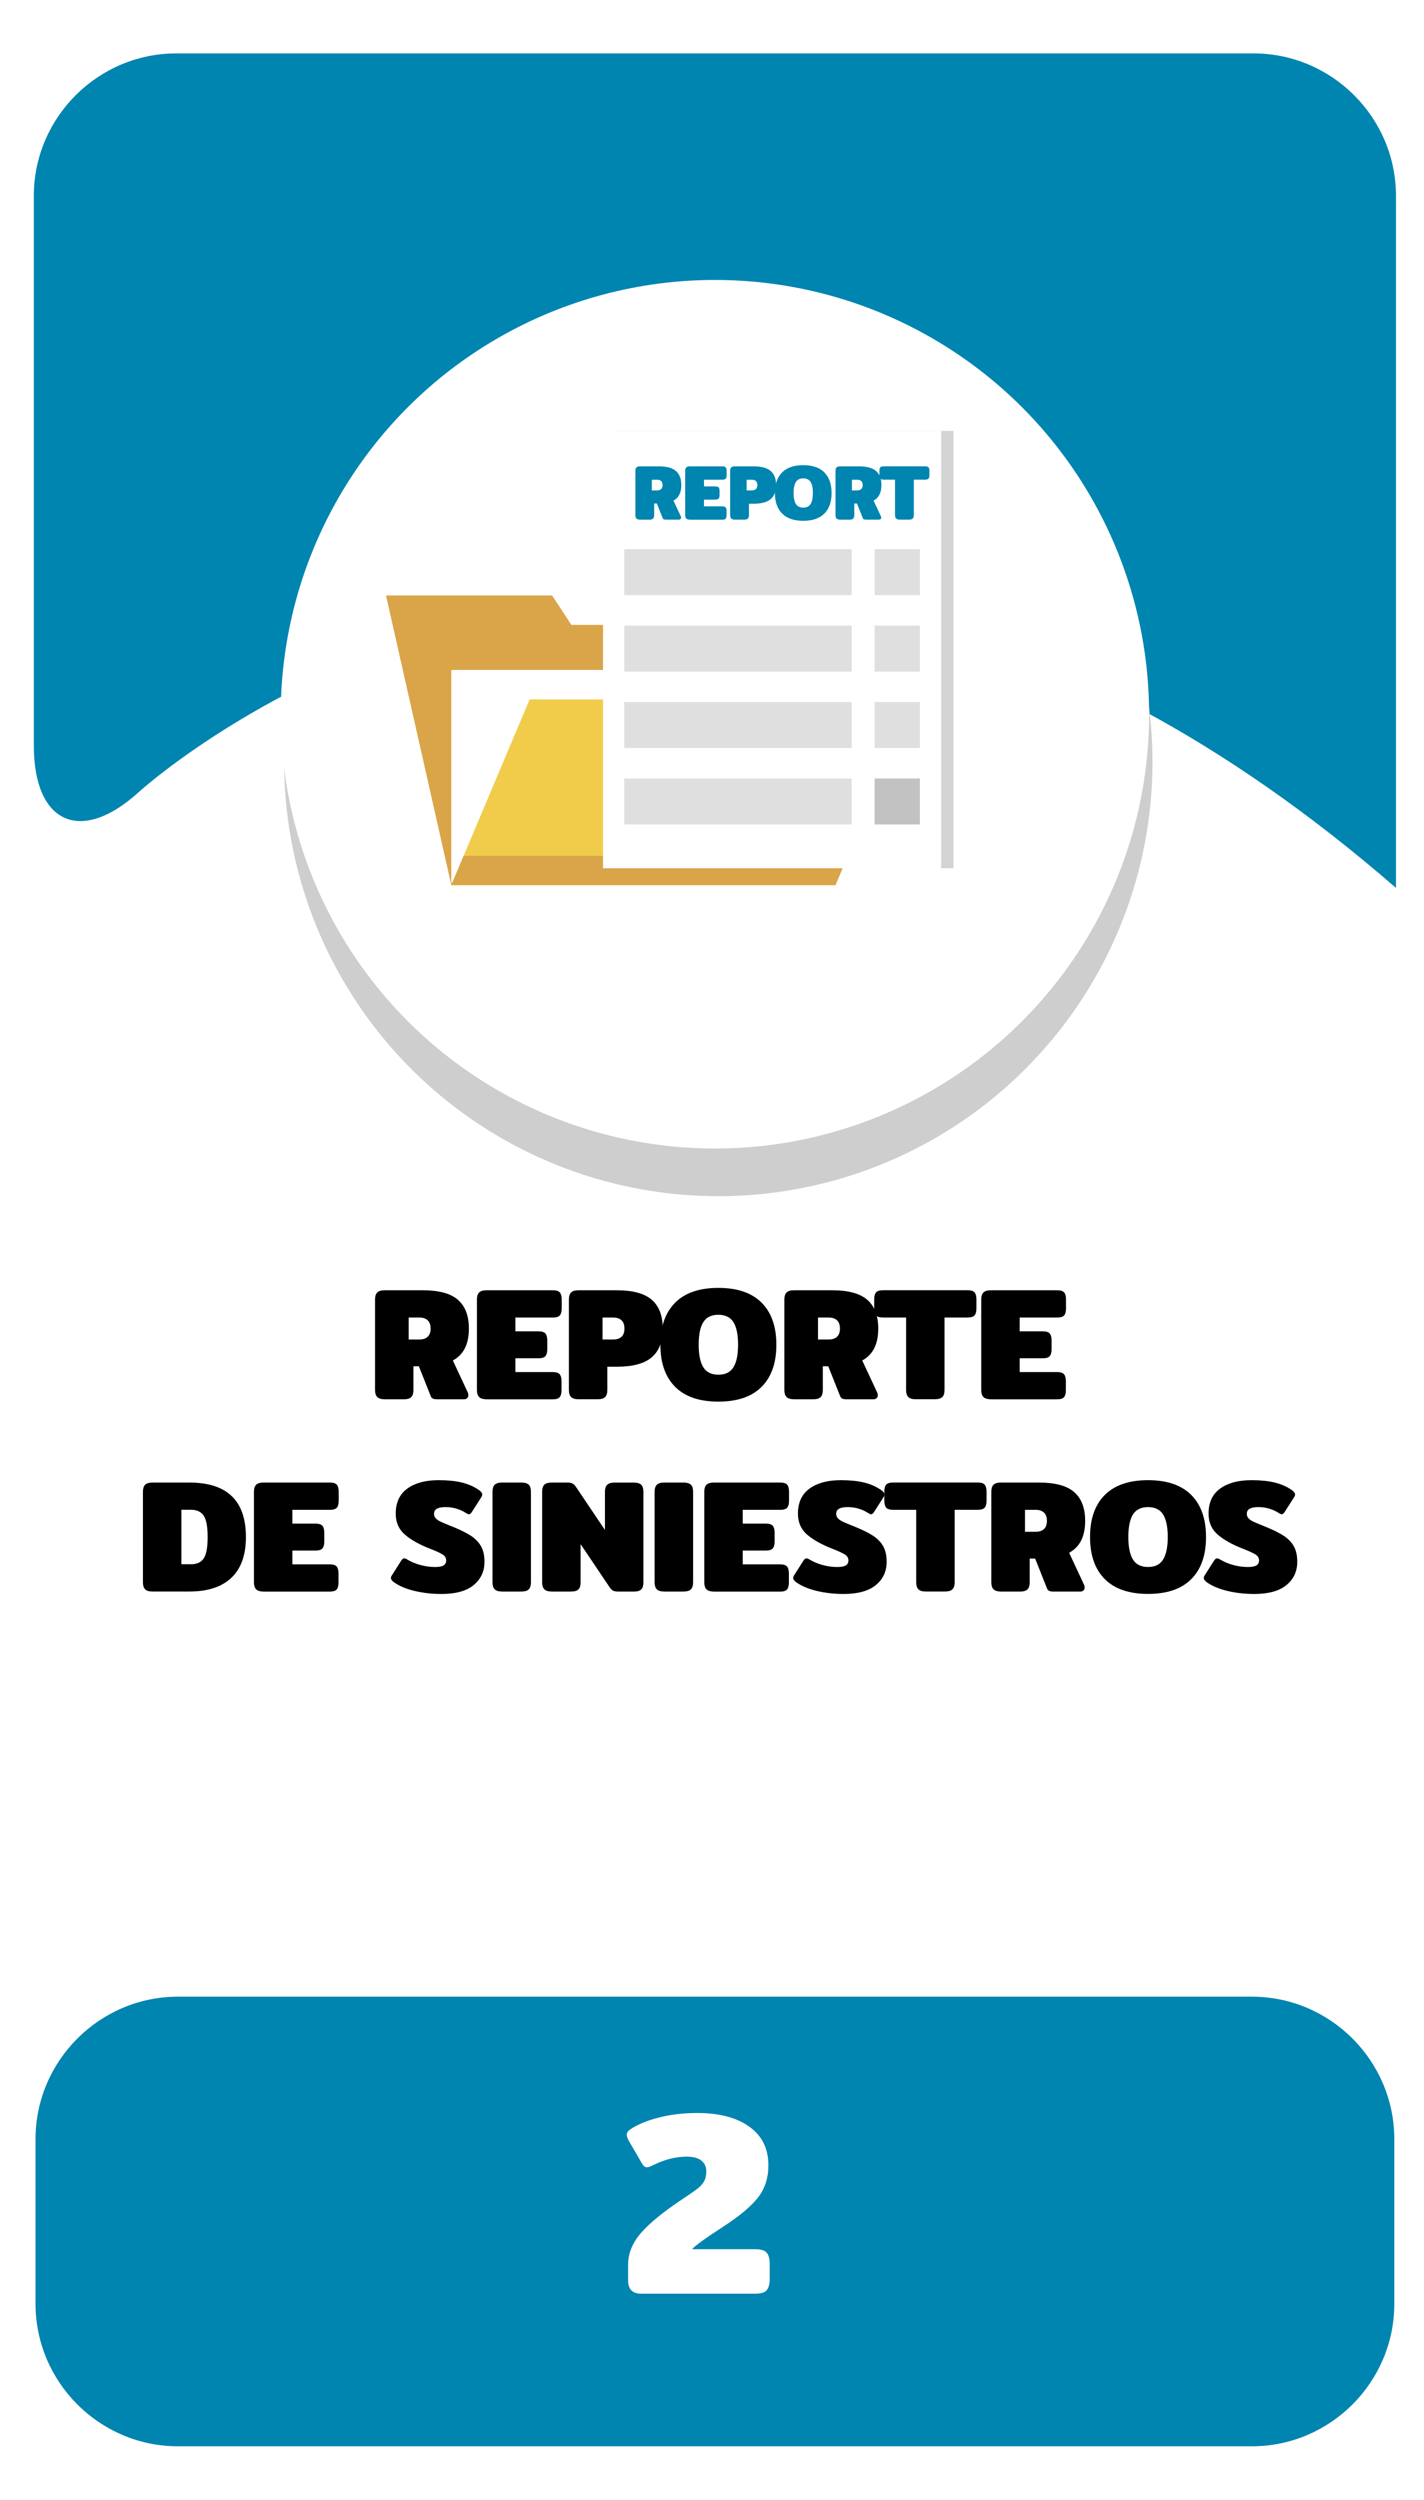 <?xml version="1.0" encoding="utf-8"?>
<!-- Generator: Adobe Illustrator 23.0.0, SVG Export Plug-In . SVG Version: 6.00 Build 0)  -->
<svg version="1.1" id="Capa_1" xmlns="http://www.w3.org/2000/svg" xmlns:xlink="http://www.w3.org/1999/xlink" x="0px" y="0px"
	 viewBox="0 0 400 702" style="enable-background:new 0 0 400 702;" xml:space="preserve">
<style type="text/css">
	.st0{fill:#0085B0;}
	.st1{fill:#E0EF18;}
	.st2{fill:#CECECE;}
	.st3{fill:#FFFFFF;}
	.st4{fill:#F2F2F2;}
	.st5{fill:#EACCB0;}
	.st6{fill:#9B9B9B;}
	.st7{fill:#939393;}
	.st8{fill:#EFEFEF;}
	.st9{fill:#828282;}
	.st10{fill:#2C2A2D;}
	.st11{fill:#202021;}
	.st12{fill:#F2D4B6;}
	.st13{fill:#534D46;}
	.st14{fill:#E8D313;}
	.st15{fill:#2ACCFF;}
	.st16{fill:#4E4F4F;}
	.st17{fill:#003A94;}
	.st18{fill:#00D13C;}
	.st19{fill:#15682A;}
	.st20{fill:#D40000;}
	.st21{fill:#505050;}
	.st22{fill:#DFDFDF;}
	.st23{fill:none;}
	.st24{fill:#636363;}
	.st25{fill:#6C92D5;}
	.st26{fill:#22272F;}
	.st27{fill:#1B2538;}
	.st28{fill:#253452;}
	.st29{fill:#F9F9F9;}
	.st30{fill:#2D3543;}
	.st31{fill:#2A3D60;}
	.st32{fill:#587955;}
	.st33{fill:#CD7054;}
	.st34{fill:#F1CC4B;}
	.st35{fill:#ACACAC;}
	.st36{fill:#AAE528;}
	.st37{fill:#28CEBA;}
	.st38{fill:#DB143F;}
	.st39{fill:#53C2C9;}
	.st40{fill:#FFB412;}
	.st41{fill:#866A5E;}
	.st42{fill:#F7DDCB;}
	.st43{fill:#FFE6D4;}
	.st44{fill:#F5F5F5;}
	.st45{fill:#1A2830;}
	.st46{fill:#24353F;}
	.st47{fill:#132026;}
	.st48{fill:#F9FF03;}
	.st49{fill:#272728;}
	.st50{fill:#1E1D1E;}
	.st51{fill:#160423;}
	.st52{fill-rule:evenodd;clip-rule:evenodd;fill:#FFFFFF;}
	.st53{fill-rule:evenodd;clip-rule:evenodd;fill:#1996B8;}
	.st54{fill:#0C387D;}
	.st55{fill:#C69A81;}
	.st56{fill:#D1A385;}
	.st57{fill:#EAEAEA;}
	.st58{fill:#093E8C;}
	.st59{fill:#0B2A62;}
	.st60{fill:#D32A3B;}
	.st61{fill:#827C7D;}
	.st62{opacity:0.7;fill:#7F7F7F;}
	.st63{fill:#FDFDFD;}
	.st64{fill:#DAA449;}
	.st65{fill:#DD9225;}
	.st66{opacity:0.3;}
	.st67{fill:#425793;}
	.st68{opacity:0.8;}
	.st69{filter:url(#Adobe_OpacityMaskFilter);}
	.st70{opacity:0.15;mask:url(#SVGID_1_);}
	.st71{fill:#090B00;}
	.st72{opacity:0.1;}
	.st73{fill:#211915;}
	.st74{filter:url(#Adobe_OpacityMaskFilter_1_);}
	.st75{opacity:0.15;mask:url(#SVGID_2_);}
	.st76{fill:#AF3623;}
	.st77{filter:url(#Adobe_OpacityMaskFilter_2_);}
	.st78{opacity:0.15;mask:url(#SVGID_3_);}
	.st79{filter:url(#Adobe_OpacityMaskFilter_3_);}
	.st80{opacity:0.15;mask:url(#SVGID_4_);}
	.st81{fill:#456495;}
	.st82{filter:url(#Adobe_OpacityMaskFilter_4_);}
	.st83{opacity:0.15;mask:url(#SVGID_5_);}
	.st84{filter:url(#Adobe_OpacityMaskFilter_5_);}
	.st85{opacity:0.15;mask:url(#SVGID_6_);}
	.st86{fill:#76A9DA;}
	.st87{filter:url(#Adobe_OpacityMaskFilter_6_);}
	.st88{opacity:0.15;mask:url(#SVGID_7_);}
	.st89{filter:url(#Adobe_OpacityMaskFilter_7_);}
	.st90{opacity:0.15;mask:url(#SVGID_8_);}
	.st91{fill:#1F3642;}
	.st92{fill:#A9BDDA;}
	.st93{opacity:0.46;fill:#A6B4BC;}
	.st94{fill:#74C475;}
	.st95{fill:#221F21;}
	.st96{fill:#2D2D2D;}
	.st97{fill:#1C1B1A;}
	.st98{fill:#77181C;}
	.st99{fill:#262525;}
	.st100{fill:#11100F;}
	.st101{opacity:0.18;}
	.st102{opacity:0.38;}
	.st103{fill:#0A5B1F;}
	.st104{opacity:0.27;}
	.st105{opacity:0.48;}
	.st106{fill:#0A4654;}
	.st107{fill:#C2C6C6;}
	.st108{fill:#E5E5E5;stroke:#FFFFFF;stroke-miterlimit:10;}
	.st109{fill:#ACB4B5;}
	.st110{fill:#7F8384;}
	.st111{fill:#15772F;}
	.st112{fill:#F4F4F4;}
	.st113{fill:#53B8DB;}
	.st114{fill:#06EF42;}
	.st115{fill:#E7ED07;}
	.st116{fill:#CCCCCA;}
	.st117{fill:#EADF13;}
	.st118{fill:#C2C2C2;}
	.st119{fill:#85B681;}
	.st120{fill:#A1DC9B;}
	.st121{fill:#90C58B;}
	.st122{fill:#22241F;}
	.st123{opacity:0.5;}
	.st124{fill:#A2CADE;}
	.st125{fill:#E9E9E9;}
	.st126{fill:#D9D9D9;}
	.st127{fill:#CDCDCD;}
	.st128{opacity:0.34;fill:#F0F0F0;}
	.st129{fill:#5A5B5A;}
	.st130{fill:#FFE600;}
	.st131{fill:#DB1F59;}
	.st132{fill:#727272;}
	.st133{fill:#207235;}
	.st134{fill:#A3A3A3;}
	.st135{fill:#BCBCBC;}
	.st136{fill:#0A511C;}
	.st137{fill:#F9FF00;}
	.st138{fill:#D59F6D;}
	.st139{fill:#C0804A;}
	.st140{fill:#E6BA8A;}
	.st141{fill:#BE3ACC;}
	.st142{fill:#FFFFFF;stroke:#443F0C;stroke-width:9;stroke-miterlimit:10;}
	.st143{fill:none;stroke:#443F0C;stroke-width:9;stroke-miterlimit:10;}
	.st144{fill:#170623;}
	.st145{fill:#158231;}
	.st146{fill:#C89D76;}
	.st147{opacity:0.4;}
	.st148{fill:#ADADAD;}
	.st149{fill:#EDC3A6;}
	.st150{opacity:0.69;}
	.st151{fill:#E5D3D6;}
	.st152{opacity:0.44;}
	.st153{fill:#A5A5A5;}
	.st154{fill:#DDE5E4;}
	.st155{fill:#5C9169;}
	.st156{fill:#934215;}
	.st157{fill:#47413B;}
	.st158{fill:#601A1F;}
	.st159{fill:#044554;}
	.st160{opacity:0.7;}
	.st161{fill:#7F7F7F;}
	.st162{fill:#6B8A69;}
	.st163{opacity:0.24;fill:#848D90;}
	.st164{opacity:0.4;fill:#848D90;}
	.st165{fill:#F2D5D5;}
	.st166{fill:#485CC1;}
	.st167{fill:#C6CBE0;}
	.st168{fill:#8B909E;}
	.st169{fill:#53BC1B;}
	.st170{fill:#11565B;}
	.st171{fill:#67A06D;}
	.st172{fill:#FFEC00;}
	.st173{fill:#77A007;}
	.st174{fill:#E50731;}
	.st175{fill:#266472;}
	.st176{fill:#D4D4D4;}
	.st177{fill:#0E9932;}
	.st178{fill:#87DD24;}
	.st179{fill:#76A172;}
	.st180{fill:#62835F;}
	.st181{fill:#96D090;}
	.st182{fill:#D6D6D6;}
	.st183{fill:#606060;}
	.st184{fill:#494949;}
	.st185{fill:#29E55A;}
	.st186{fill:#2C703D;}
	.st187{fill:#DD0744;}
	.st188{fill:#EDEDED;}
	.st189{fill:#2A5936;}
	.st190{fill:#B9BBC1;}
	.st191{fill:#FFD79E;}
	.st192{fill:#FFE6C2;}
	.st193{fill:#2CBB55;}
	.st194{fill:#5C412D;}
	.st195{fill:#EC0000;}
	.st196{fill:#DD2626;}
	.st197{fill:#EA9334;}
	.st198{fill:#FCC232;}
	.st199{fill:#F9B234;}
	.st200{fill:#F7A037;}
	.st201{fill:#E0E0E0;}
</style>
<g>
	<g>
		<path class="st0" d="M9.5,209.36c0,22,13.29,27.86,29.54,13.03c0,0,156.99-143.3,353.09,26.97V55c0-22-18-40-40-40H49.5
			c-22,0-40,18-40,40V209.36z"/>
	</g>
	<g>
		<path class="st0" d="M391.66,647c0,22-18,40-40,40H49.98c-22,0-40-18-40-40v-46.27c0-22,18-40,40-40h301.68c22,0,40,18,40,40V647z
			"/>
	</g>
	<g>
		<path d="M105.96,392.32c-0.4-0.42-0.61-1.06-0.61-1.94v-25.47c0-0.87,0.2-1.51,0.61-1.93c0.41-0.42,1.1-0.63,2.09-0.63h10.75
			c4.5,0,7.78,0.89,9.83,2.68c2.05,1.79,3.08,4.48,3.08,8.08c0,2.16-0.37,3.98-1.1,5.47c-0.74,1.49-1.87,2.65-3.4,3.49l4.18,8.96
			c0.12,0.24,0.18,0.51,0.18,0.81c0,0.33-0.11,0.6-0.34,0.81c-0.23,0.21-0.52,0.32-0.88,0.32h-7.6c-0.48,0-0.86-0.07-1.15-0.2
			c-0.29-0.14-0.49-0.37-0.61-0.7l-3.33-8.37h-1.53v6.7c0,0.87-0.2,1.52-0.61,1.94c-0.41,0.42-1.12,0.63-2.14,0.63h-5.35
			C107.06,392.95,106.37,392.74,105.96,392.32z M117.86,376.17c0.96,0,1.72-0.25,2.27-0.76c0.55-0.51,0.83-1.28,0.83-2.29
			c0-1.05-0.28-1.83-0.83-2.34c-0.56-0.51-1.31-0.77-2.27-0.77h-3.06v6.17H117.86z"/>
		<path d="M134.58,392.32c-0.41-0.42-0.61-1.06-0.61-1.94v-25.47c0-0.87,0.2-1.51,0.61-1.93s1.1-0.63,2.09-0.63h18.63
			c0.96,0,1.61,0.2,1.96,0.61c0.34,0.41,0.52,1.06,0.52,1.96v2.52c0,0.9-0.17,1.55-0.52,1.96c-0.34,0.41-1,0.61-1.96,0.61h-10.53
			v3.87h6.48c0.96,0,1.61,0.2,1.96,0.61c0.34,0.41,0.52,1.06,0.52,1.96v2.43c0,0.9-0.17,1.55-0.52,1.96c-0.35,0.41-1,0.61-1.96,0.61
			h-6.48v3.87h10.48c0.96,0,1.61,0.2,1.96,0.61c0.34,0.41,0.52,1.06,0.52,1.96v2.52c0,0.9-0.17,1.55-0.52,1.96s-1,0.61-1.96,0.61
			h-18.58C135.68,392.95,134.99,392.74,134.58,392.32z"/>
		<path d="M160.41,392.32c-0.41-0.42-0.61-1.06-0.61-1.94v-25.47c0-0.87,0.2-1.51,0.61-1.93c0.4-0.42,1.1-0.63,2.09-0.63h10.76
			c4.5,0,7.78,0.89,9.83,2.68c2.05,1.79,3.08,4.48,3.08,8.08s-1.03,6.29-3.08,8.05c-2.05,1.77-5.32,2.66-9.79,2.66h-2.7v6.57
			c0,0.87-0.2,1.52-0.61,1.94s-1.12,0.63-2.14,0.63h-5.36C161.51,392.95,160.81,392.74,160.41,392.32z M172.31,376.17
			c0.96,0,1.72-0.25,2.27-0.76c0.55-0.51,0.83-1.28,0.83-2.29c0-1.05-0.28-1.83-0.83-2.34c-0.56-0.51-1.31-0.77-2.27-0.77h-3.06
			v6.17H172.31z"/>
		<path d="M189.64,389.46c-2.76-2.77-4.14-6.71-4.14-11.81c0-5.1,1.38-9.04,4.14-11.81c2.76-2.78,6.81-4.16,12.15-4.16
			s9.39,1.39,12.15,4.16s4.14,6.71,4.14,11.81c0,5.1-1.38,9.04-4.14,11.81c-2.76,2.78-6.81,4.16-12.15,4.16
			S192.4,392.24,189.64,389.46z M206.02,383.97c0.87-1.39,1.3-3.5,1.3-6.32c0-2.85-0.43-4.96-1.3-6.35
			c-0.87-1.38-2.28-2.07-4.23-2.07c-1.95,0-3.36,0.69-4.23,2.07c-0.87,1.38-1.3,3.5-1.3,6.35c0,2.82,0.43,4.93,1.3,6.32
			c0.87,1.4,2.28,2.09,4.23,2.09C203.74,386.07,205.15,385.37,206.02,383.97z"/>
		<path d="M220.94,392.32c-0.41-0.42-0.61-1.06-0.61-1.94v-25.47c0-0.87,0.2-1.51,0.61-1.93c0.4-0.42,1.1-0.63,2.09-0.63h10.76
			c4.5,0,7.78,0.89,9.83,2.68c2.05,1.79,3.08,4.48,3.08,8.08c0,2.16-0.37,3.98-1.1,5.47c-0.74,1.49-1.87,2.65-3.4,3.49l4.19,8.96
			c0.12,0.24,0.18,0.51,0.18,0.81c0,0.33-0.11,0.6-0.34,0.81c-0.23,0.21-0.52,0.32-0.88,0.32h-7.6c-0.48,0-0.86-0.07-1.15-0.2
			c-0.29-0.14-0.49-0.37-0.61-0.7l-3.33-8.37h-1.53v6.7c0,0.87-0.2,1.52-0.61,1.94s-1.12,0.63-2.14,0.63h-5.36
			C222.04,392.95,221.34,392.74,220.94,392.32z M232.84,376.17c0.96,0,1.72-0.25,2.27-0.76c0.55-0.51,0.83-1.28,0.83-2.29
			c0-1.05-0.28-1.83-0.83-2.34c-0.56-0.51-1.31-0.77-2.27-0.77h-3.06v6.17H232.84z"/>
		<path d="M255.13,392.32c-0.4-0.42-0.61-1.06-0.61-1.94V370h-6.48c-0.96,0-1.61-0.2-1.96-0.61c-0.34-0.4-0.52-1.06-0.52-1.96v-2.52
			c0-0.9,0.17-1.55,0.52-1.96c0.35-0.4,1-0.61,1.96-0.61h23.76c0.96,0,1.61,0.2,1.96,0.61c0.34,0.41,0.52,1.06,0.52,1.96v2.52
			c0,0.9-0.17,1.55-0.52,1.96c-0.35,0.41-1,0.61-1.96,0.61h-6.48v20.38c0,0.87-0.2,1.52-0.61,1.94c-0.41,0.42-1.12,0.63-2.14,0.63
			h-5.35C256.24,392.95,255.54,392.74,255.13,392.32z"/>
		<path d="M276.24,392.32c-0.41-0.42-0.61-1.06-0.61-1.94v-25.47c0-0.87,0.2-1.51,0.61-1.93c0.4-0.42,1.1-0.63,2.09-0.63h18.63
			c0.96,0,1.61,0.2,1.96,0.61c0.34,0.41,0.52,1.06,0.52,1.96v2.52c0,0.9-0.17,1.55-0.52,1.96c-0.35,0.41-1,0.61-1.96,0.61h-10.53
			v3.87h6.48c0.96,0,1.61,0.2,1.96,0.61c0.35,0.41,0.52,1.06,0.52,1.96v2.43c0,0.9-0.17,1.55-0.52,1.96c-0.34,0.41-1,0.61-1.96,0.61
			h-6.48v3.87h10.49c0.96,0,1.61,0.2,1.96,0.61c0.34,0.41,0.52,1.06,0.52,1.96v2.52c0,0.9-0.17,1.55-0.52,1.96
			c-0.35,0.41-1,0.61-1.96,0.61h-18.58C277.34,392.95,276.64,392.74,276.24,392.32z"/>
		<path d="M40.76,446.32c-0.41-0.42-0.61-1.06-0.61-1.94v-25.47c0-0.87,0.2-1.51,0.61-1.93c0.4-0.42,1.1-0.63,2.09-0.63H53.2
			c10.59,0,15.88,5.1,15.88,15.3c0,5.04-1.36,8.85-4.07,11.43c-2.72,2.58-6.65,3.87-11.81,3.87H42.85
			C41.86,446.95,41.16,446.74,40.76,446.32z M53.61,439.3c1.68,0,2.89-0.55,3.62-1.67c0.74-1.11,1.1-3.1,1.1-5.98
			s-0.37-4.88-1.1-5.99c-0.74-1.11-1.94-1.67-3.62-1.67h-2.66v15.3H53.61z"/>
		<path d="M71.94,446.32c-0.41-0.42-0.61-1.06-0.61-1.94v-25.47c0-0.87,0.2-1.51,0.61-1.93s1.1-0.63,2.09-0.63h18.63
			c0.96,0,1.61,0.2,1.96,0.61c0.34,0.4,0.52,1.06,0.52,1.96v2.52c0,0.9-0.17,1.55-0.52,1.96s-1,0.61-1.96,0.61H82.13v3.87h6.48
			c0.96,0,1.61,0.2,1.96,0.61c0.34,0.41,0.52,1.06,0.52,1.96v2.43c0,0.9-0.17,1.55-0.52,1.96c-0.35,0.41-1,0.61-1.96,0.61h-6.48
			v3.87h10.48c0.96,0,1.61,0.2,1.96,0.61c0.34,0.41,0.52,1.06,0.52,1.96v2.52c0,0.9-0.17,1.55-0.52,1.96s-1,0.61-1.96,0.61H74.04
			C73.04,446.95,72.35,446.74,71.94,446.32z"/>
		<path d="M116.38,446.77c-2.34-0.57-4.23-1.37-5.67-2.39c-0.6-0.42-0.9-0.82-0.9-1.21c0-0.27,0.11-0.55,0.32-0.85l2.61-4.1
			c0.27-0.39,0.54-0.58,0.81-0.58c0.24,0,0.52,0.11,0.85,0.32c1.08,0.66,2.32,1.18,3.71,1.55s2.75,0.56,4.07,0.56
			c1.11,0,1.91-0.15,2.41-0.45c0.49-0.3,0.74-0.76,0.74-1.4c0-0.69-0.33-1.24-0.99-1.66s-1.8-0.95-3.42-1.58
			c-3.03-1.17-5.42-2.5-7.15-3.98c-1.74-1.49-2.61-3.46-2.61-5.92c0-3.12,1.09-5.47,3.26-7.04c2.17-1.58,5.11-2.36,8.8-2.36
			c2.58,0,4.78,0.23,6.59,0.68c1.81,0.45,3.4,1.16,4.75,2.11c0.6,0.42,0.9,0.83,0.9,1.22c0,0.27-0.11,0.55-0.31,0.85l-2.61,4.09
			c-0.27,0.42-0.54,0.63-0.81,0.63c-0.18,0-0.47-0.12-0.85-0.36c-0.72-0.48-1.58-0.88-2.57-1.19c-0.99-0.32-2.06-0.47-3.19-0.47
			c-1.05,0-1.85,0.15-2.39,0.45s-0.81,0.78-0.81,1.44c0,0.54,0.19,0.99,0.56,1.35c0.38,0.36,0.85,0.67,1.42,0.92
			c0.57,0.26,1.56,0.67,2.97,1.24c2.25,0.9,4.02,1.76,5.31,2.59c1.29,0.83,2.26,1.82,2.92,2.97c0.66,1.16,0.99,2.62,0.99,4.39
			c0,2.7-1.01,4.88-3.04,6.55c-2.02,1.67-5.05,2.5-9.07,2.5C121.25,447.63,118.72,447.34,116.38,446.77z"/>
		<path d="M138.95,446.32c-0.41-0.42-0.61-1.06-0.61-1.94v-25.47c0-0.87,0.2-1.51,0.61-1.93s1.1-0.63,2.09-0.63h5.35
			c1.02,0,1.73,0.2,2.14,0.61c0.4,0.4,0.61,1.06,0.61,1.96v25.47c0,0.87-0.2,1.52-0.61,1.94c-0.41,0.42-1.12,0.63-2.14,0.63h-5.35
			C140.05,446.95,139.35,446.74,138.95,446.32z"/>
		<path d="M152.9,446.32c-0.41-0.42-0.61-1.06-0.61-1.94v-25.51c0-0.87,0.2-1.51,0.61-1.91c0.4-0.41,1.12-0.61,2.14-0.61h4.28
			c0.63,0,1.12,0.08,1.46,0.25c0.34,0.17,0.68,0.49,1.01,0.97l8.14,12.1v-10.75c0-0.87,0.2-1.51,0.61-1.93
			c0.41-0.42,1.1-0.63,2.09-0.63h5.35c1.02,0,1.73,0.2,2.14,0.61c0.4,0.4,0.61,1.06,0.61,1.96v25.52c0,0.87-0.2,1.51-0.61,1.91
			c-0.41,0.41-1.12,0.61-2.14,0.61h-4.27c-0.63,0-1.12-0.08-1.46-0.25c-0.35-0.17-0.68-0.49-1.01-0.97l-8.15-12.11v10.8
			c0,0.87-0.2,1.51-0.61,1.91c-0.4,0.41-1.12,0.61-2.14,0.61h-5.36C154,446.95,153.3,446.74,152.9,446.32z"/>
		<path d="M184.49,446.32c-0.41-0.42-0.61-1.06-0.61-1.94v-25.47c0-0.87,0.2-1.51,0.61-1.93c0.4-0.42,1.1-0.63,2.09-0.63h5.36
			c1.02,0,1.73,0.2,2.14,0.61c0.41,0.4,0.61,1.06,0.61,1.96v25.47c0,0.87-0.2,1.52-0.61,1.94c-0.4,0.42-1.12,0.63-2.14,0.63h-5.36
			C185.59,446.95,184.89,446.74,184.49,446.32z"/>
		<path d="M198.44,446.32c-0.41-0.42-0.61-1.06-0.61-1.94v-25.47c0-0.87,0.2-1.51,0.61-1.93c0.4-0.42,1.1-0.63,2.09-0.63h18.63
			c0.96,0,1.61,0.2,1.96,0.61c0.34,0.4,0.52,1.06,0.52,1.96v2.52c0,0.9-0.17,1.55-0.52,1.96c-0.35,0.41-1,0.61-1.96,0.61h-10.53
			v3.87h6.48c0.96,0,1.61,0.2,1.96,0.61s0.52,1.06,0.52,1.96v2.43c0,0.9-0.17,1.55-0.52,1.96c-0.34,0.41-1,0.61-1.96,0.61h-6.48
			v3.87h10.49c0.96,0,1.61,0.2,1.96,0.61c0.34,0.41,0.52,1.06,0.52,1.96v2.52c0,0.9-0.17,1.55-0.52,1.96
			c-0.35,0.41-1,0.61-1.96,0.61h-18.59C199.54,446.95,198.84,446.74,198.44,446.32z"/>
		<path d="M229.37,446.77c-2.34-0.57-4.23-1.37-5.67-2.39c-0.6-0.42-0.9-0.82-0.9-1.21c0-0.27,0.1-0.55,0.31-0.85l2.61-4.1
			c0.27-0.39,0.54-0.58,0.81-0.58c0.24,0,0.53,0.11,0.86,0.32c1.08,0.66,2.32,1.18,3.71,1.55c1.39,0.38,2.75,0.56,4.07,0.56
			c1.11,0,1.91-0.15,2.41-0.45s0.74-0.76,0.74-1.4c0-0.69-0.33-1.24-0.99-1.66c-0.66-0.42-1.8-0.95-3.42-1.58
			c-3.03-1.17-5.42-2.5-7.16-3.98c-1.74-1.49-2.61-3.46-2.61-5.92c0-3.12,1.09-5.47,3.26-7.04c2.17-1.58,5.11-2.36,8.8-2.36
			c2.58,0,4.78,0.23,6.59,0.68c1.81,0.45,3.4,1.16,4.75,2.11c0.6,0.42,0.9,0.83,0.9,1.22c0,0.27-0.11,0.55-0.32,0.85l-2.61,4.09
			c-0.27,0.42-0.54,0.63-0.81,0.63c-0.18,0-0.46-0.12-0.85-0.36c-0.72-0.48-1.58-0.88-2.57-1.19c-0.99-0.32-2.05-0.47-3.19-0.47
			c-1.05,0-1.84,0.15-2.39,0.45c-0.54,0.3-0.81,0.78-0.81,1.44c0,0.54,0.19,0.99,0.56,1.35c0.37,0.36,0.85,0.67,1.42,0.92
			c0.57,0.26,1.56,0.67,2.97,1.24c2.25,0.9,4.02,1.76,5.31,2.59c1.29,0.83,2.26,1.82,2.92,2.97c0.66,1.16,0.99,2.62,0.99,4.39
			c0,2.7-1.01,4.88-3.04,6.55s-5.05,2.5-9.07,2.5C234.25,447.63,231.71,447.34,229.37,446.77z"/>
		<path d="M257.97,446.32c-0.41-0.42-0.61-1.06-0.61-1.94V424h-6.48c-0.96,0-1.61-0.2-1.96-0.61s-0.52-1.06-0.52-1.96v-2.52
			c0-0.9,0.17-1.55,0.52-1.96c0.34-0.41,1-0.61,1.96-0.61h23.76c0.96,0,1.61,0.2,1.96,0.61c0.34,0.4,0.52,1.06,0.52,1.96v2.52
			c0,0.9-0.17,1.55-0.52,1.96c-0.35,0.41-1,0.61-1.96,0.61h-6.48v20.38c0,0.87-0.2,1.52-0.61,1.94c-0.4,0.42-1.12,0.63-2.14,0.63
			h-5.36C259.07,446.95,258.38,446.74,257.97,446.32z"/>
		<path d="M279.07,446.32c-0.4-0.42-0.61-1.06-0.61-1.94v-25.47c0-0.87,0.2-1.51,0.61-1.93c0.41-0.42,1.1-0.63,2.09-0.63h10.75
			c4.5,0,7.78,0.89,9.83,2.68c2.05,1.79,3.08,4.48,3.08,8.08c0,2.16-0.37,3.98-1.1,5.47c-0.74,1.49-1.87,2.65-3.4,3.49l4.18,8.96
			c0.12,0.24,0.18,0.51,0.18,0.81c0,0.33-0.11,0.6-0.34,0.81c-0.23,0.21-0.52,0.32-0.88,0.32h-7.6c-0.48,0-0.86-0.07-1.15-0.2
			c-0.29-0.14-0.49-0.37-0.61-0.7l-3.33-8.37h-1.53v6.7c0,0.87-0.2,1.52-0.61,1.94c-0.41,0.42-1.12,0.63-2.14,0.63h-5.35
			C280.18,446.95,279.48,446.74,279.07,446.32z M290.98,430.17c0.96,0,1.72-0.25,2.27-0.76c0.55-0.51,0.83-1.28,0.83-2.29
			c0-1.05-0.28-1.83-0.83-2.34c-0.56-0.51-1.31-0.77-2.27-0.77h-3.06v6.17H290.98z"/>
		<path d="M310.33,443.46c-2.76-2.77-4.14-6.71-4.14-11.81c0-5.1,1.38-9.04,4.14-11.81c2.76-2.77,6.81-4.16,12.15-4.16
			s9.39,1.39,12.15,4.16c2.76,2.78,4.14,6.71,4.14,11.81c0,5.1-1.38,9.04-4.14,11.81c-2.76,2.78-6.81,4.16-12.15,4.16
			S313.09,446.24,310.33,443.46z M326.71,437.97c0.87-1.39,1.31-3.5,1.31-6.32c0-2.85-0.44-4.96-1.31-6.34s-2.28-2.07-4.23-2.07
			c-1.95,0-3.36,0.69-4.23,2.07s-1.3,3.5-1.3,6.34c0,2.82,0.43,4.93,1.3,6.32c0.87,1.4,2.28,2.09,4.23,2.09
			C324.43,440.07,325.84,439.37,326.71,437.97z"/>
		<path d="M344.71,446.77c-2.34-0.57-4.23-1.37-5.67-2.39c-0.6-0.42-0.9-0.82-0.9-1.21c0-0.27,0.1-0.55,0.31-0.85l2.61-4.1
			c0.27-0.39,0.54-0.58,0.81-0.58c0.24,0,0.53,0.11,0.86,0.32c1.08,0.66,2.32,1.18,3.71,1.55c1.39,0.38,2.75,0.56,4.07,0.56
			c1.11,0,1.91-0.15,2.41-0.45s0.74-0.76,0.74-1.4c0-0.69-0.33-1.24-0.99-1.66c-0.66-0.42-1.8-0.95-3.42-1.58
			c-3.03-1.17-5.42-2.5-7.16-3.98c-1.74-1.49-2.61-3.46-2.61-5.92c0-3.12,1.09-5.47,3.26-7.04c2.17-1.58,5.11-2.36,8.8-2.36
			c2.58,0,4.78,0.23,6.59,0.68c1.81,0.45,3.4,1.16,4.75,2.11c0.6,0.42,0.9,0.83,0.9,1.22c0,0.27-0.11,0.55-0.32,0.85l-2.61,4.09
			c-0.27,0.42-0.54,0.63-0.81,0.63c-0.18,0-0.46-0.12-0.85-0.36c-0.72-0.48-1.58-0.88-2.57-1.19c-0.99-0.32-2.05-0.47-3.19-0.47
			c-1.05,0-1.84,0.15-2.39,0.45c-0.54,0.3-0.81,0.78-0.81,1.44c0,0.54,0.19,0.99,0.56,1.35c0.37,0.36,0.85,0.67,1.42,0.92
			c0.57,0.26,1.56,0.67,2.97,1.24c2.25,0.9,4.02,1.76,5.31,2.59c1.29,0.83,2.26,1.82,2.92,2.97c0.66,1.16,0.99,2.62,0.99,4.39
			c0,2.7-1.01,4.88-3.04,6.55s-5.05,2.5-9.07,2.5C349.58,447.63,347.05,447.34,344.71,446.77z"/>
	</g>
	<polygon class="st1" points="200.76,96.93 214.23,124.22 244.34,128.59 222.55,149.83 227.7,179.83 200.76,165.67 173.83,179.83 
		178.97,149.83 157.18,128.59 187.29,124.22 	"/>
	<polygon class="st1" points="138.58,180.15 147.32,197.86 166.86,200.7 152.72,214.48 156.06,233.94 138.58,224.75 121.11,233.94 
		124.45,214.48 110.31,200.7 129.85,197.86 	"/>
	<polygon class="st1" points="268.68,180.15 277.42,197.86 296.95,200.7 282.82,214.48 286.15,233.94 268.68,224.75 251.2,233.94 
		254.54,214.48 240.4,200.7 259.94,197.86 	"/>
	<circle class="st2" cx="201.77" cy="213.97" r="121.96"/>
	<circle class="st3" cx="200.82" cy="200.58" r="121.96"/>
	<g>
		<path class="st3" d="M176.43,640.35v-4.31c0-2.87,0.97-5.57,2.92-8.1c1.95-2.53,5.35-5.5,10.22-8.91c1.7-1.17,2.75-1.87,3.14-2.12
			c1.75-1.17,2.97-2.04,3.65-2.63c0.68-0.58,1.19-1.22,1.53-1.9c0.34-0.68,0.51-1.56,0.51-2.63c0-1.22-0.45-2.2-1.35-2.96
			c-0.9-0.75-2.28-1.13-4.13-1.13c-3.12,0-6.28,0.8-9.49,2.41c-0.78,0.39-1.34,0.58-1.68,0.58c-0.54,0-1-0.34-1.39-1.02l-3.65-6.28
			c-0.44-0.78-0.66-1.39-0.66-1.82c0-0.54,0.29-1.02,0.88-1.46c2.09-1.41,4.79-2.54,8.1-3.39c3.31-0.85,6.93-1.28,10.88-1.28
			c6.13,0,10.99,1.28,14.56,3.83c3.58,2.55,5.37,6.17,5.37,10.84c0,3.6-1,6.66-2.99,9.16c-2,2.51-5.26,5.22-9.78,8.14
			c-4.82,3.12-7.71,5.21-8.69,6.28h17.81c1.56,0,2.62,0.33,3.18,0.99c0.56,0.66,0.84,1.71,0.84,3.17v4.16
			c0,1.46-0.28,2.52-0.84,3.18c-0.56,0.66-1.62,0.99-3.18,0.99h-32.12C177.65,644.14,176.43,642.88,176.43,640.35z"/>
	</g>
	<g>
		<polygon class="st64" points="218.64,175.49 160.49,175.49 155.1,167.23 108.43,167.23 126.77,248.55 234.69,248.55 		"/>
		<rect x="126.77" y="188.14" class="st3" width="102.11" height="59.78"/>
		<polygon class="st34" points="234.69,248.55 126.77,248.55 148.77,196.42 256.68,196.42 		"/>
		<polygon class="st64" points="171.38,196.42 171.38,240.34 130.24,240.34 126.77,248.55 234.69,248.55 256.68,196.42 		"/>
	</g>
	<rect x="172.86" y="121" class="st176" width="94.97" height="122.84"/>
	<rect x="169.39" y="121" class="st3" width="94.97" height="122.84"/>
	<g>
		<g>
			<rect x="175.36" y="154.23" class="st22" width="63.87" height="12.91"/>
			<rect x="175.36" y="175.7" class="st22" width="63.87" height="12.91"/>
			<rect x="175.36" y="197.16" class="st22" width="63.87" height="12.91"/>
			<rect x="175.36" y="218.63" class="st22" width="63.87" height="12.91"/>
		</g>
		<g>
			<rect x="245.68" y="154.23" class="st22" width="12.71" height="12.91"/>
			<rect x="245.68" y="175.7" class="st22" width="12.71" height="12.91"/>
			<rect x="245.68" y="197.16" class="st22" width="12.71" height="12.91"/>
			<rect x="245.68" y="218.63" class="st118" width="12.71" height="12.91"/>
		</g>
	</g>
	<g>
		<path class="st0" d="M178.78,145.62c-0.2-0.21-0.3-0.52-0.3-0.95v-12.45c0-0.42,0.1-0.74,0.3-0.95c0.2-0.21,0.54-0.31,1.02-0.31
			h5.26c2.2,0,3.8,0.44,4.81,1.31c1,0.87,1.51,2.19,1.51,3.95c0,1.06-0.18,1.95-0.54,2.67c-0.36,0.73-0.91,1.29-1.66,1.71l2.05,4.38
			c0.06,0.12,0.09,0.25,0.09,0.4c0,0.16-0.05,0.29-0.17,0.4c-0.11,0.1-0.25,0.15-0.43,0.15H187c-0.23,0-0.42-0.03-0.56-0.1
			c-0.14-0.07-0.24-0.18-0.3-0.34l-1.63-4.09h-0.75v3.28c0,0.43-0.1,0.74-0.3,0.95c-0.2,0.21-0.55,0.31-1.04,0.31h-2.62
			C179.32,145.93,178.98,145.83,178.78,145.62z M184.6,137.72c0.47,0,0.84-0.12,1.11-0.37c0.27-0.25,0.41-0.62,0.41-1.12
			c0-0.51-0.14-0.89-0.41-1.14c-0.27-0.25-0.64-0.37-1.11-0.37h-1.5v3.01H184.6z"/>
		<path class="st0" d="M192.77,145.62c-0.2-0.21-0.3-0.52-0.3-0.95v-12.45c0-0.42,0.1-0.74,0.3-0.95c0.2-0.21,0.54-0.31,1.02-0.31
			h9.11c0.47,0,0.79,0.1,0.96,0.3c0.17,0.2,0.25,0.52,0.25,0.96v1.23c0,0.44-0.08,0.76-0.25,0.96c-0.17,0.2-0.49,0.3-0.96,0.3h-5.15
			v1.89h3.17c0.47,0,0.79,0.1,0.96,0.3c0.17,0.2,0.25,0.52,0.25,0.96v1.19c0,0.44-0.08,0.76-0.25,0.96c-0.17,0.2-0.49,0.3-0.96,0.3
			h-3.17v1.89h5.13c0.47,0,0.79,0.1,0.96,0.3c0.17,0.2,0.25,0.52,0.25,0.96v1.23c0,0.44-0.08,0.76-0.25,0.96s-0.49,0.3-0.96,0.3
			h-9.09C193.31,145.93,192.97,145.83,192.77,145.62z"/>
		<path class="st0" d="M205.4,145.62c-0.2-0.21-0.3-0.52-0.3-0.95v-12.45c0-0.42,0.1-0.74,0.3-0.95c0.2-0.21,0.54-0.31,1.02-0.31
			h5.26c2.2,0,3.8,0.44,4.81,1.31c1,0.87,1.51,2.19,1.51,3.95s-0.5,3.07-1.51,3.94c-1,0.87-2.6,1.3-4.79,1.3h-1.32v3.21
			c0,0.43-0.1,0.74-0.3,0.95c-0.2,0.21-0.55,0.31-1.04,0.31h-2.62C205.94,145.93,205.6,145.83,205.4,145.62z M211.22,137.72
			c0.47,0,0.84-0.12,1.11-0.37c0.27-0.25,0.41-0.62,0.41-1.12c0-0.51-0.14-0.89-0.41-1.14c-0.27-0.25-0.64-0.37-1.11-0.37h-1.5v3.01
			H211.22z"/>
		<path class="st0" d="M219.69,144.22c-1.35-1.36-2.02-3.28-2.02-5.78c0-2.49,0.67-4.42,2.02-5.77c1.35-1.36,3.33-2.04,5.94-2.04
			s4.59,0.68,5.94,2.04c1.35,1.36,2.02,3.28,2.02,5.77c0,2.49-0.67,4.42-2.02,5.78c-1.35,1.36-3.33,2.04-5.94,2.04
			S221.04,145.58,219.69,144.22z M227.7,141.54c0.42-0.68,0.64-1.71,0.64-3.09c0-1.39-0.21-2.43-0.64-3.1
			c-0.43-0.67-1.12-1.01-2.07-1.01s-1.64,0.34-2.07,1.01c-0.42,0.67-0.64,1.71-0.64,3.1c0,1.38,0.21,2.41,0.64,3.09
			c0.43,0.68,1.12,1.02,2.07,1.02S227.27,142.22,227.7,141.54z"/>
		<path class="st0" d="M234.99,145.62c-0.2-0.21-0.3-0.52-0.3-0.95v-12.45c0-0.42,0.1-0.74,0.3-0.95c0.2-0.21,0.54-0.31,1.02-0.31
			h5.26c2.2,0,3.8,0.44,4.81,1.31c1,0.87,1.51,2.19,1.51,3.95c0,1.06-0.18,1.95-0.54,2.67c-0.36,0.73-0.91,1.29-1.66,1.71l2.05,4.38
			c0.06,0.12,0.09,0.25,0.09,0.4c0,0.16-0.05,0.29-0.17,0.4c-0.11,0.1-0.25,0.15-0.43,0.15h-3.72c-0.24,0-0.42-0.03-0.56-0.1
			c-0.14-0.07-0.24-0.18-0.3-0.34l-1.63-4.09h-0.75v3.28c0,0.43-0.1,0.74-0.3,0.95c-0.2,0.21-0.55,0.31-1.04,0.31h-2.62
			C235.53,145.93,235.19,145.83,234.99,145.62z M240.81,137.72c0.47,0,0.84-0.12,1.11-0.37c0.27-0.25,0.41-0.62,0.41-1.12
			c0-0.51-0.14-0.89-0.41-1.14c-0.27-0.25-0.64-0.37-1.11-0.37h-1.5v3.01H240.81z"/>
		<path class="st0" d="M251.71,145.62c-0.2-0.21-0.3-0.52-0.3-0.95v-9.97h-3.17c-0.47,0-0.79-0.1-0.96-0.3
			c-0.17-0.2-0.25-0.52-0.25-0.96v-1.23c0-0.44,0.08-0.76,0.25-0.96c0.17-0.2,0.49-0.3,0.96-0.3h11.62c0.47,0,0.79,0.1,0.96,0.3
			s0.25,0.52,0.25,0.96v1.23c0,0.44-0.08,0.76-0.25,0.96c-0.17,0.2-0.49,0.3-0.96,0.3h-3.17v9.97c0,0.43-0.1,0.74-0.3,0.95
			c-0.2,0.21-0.55,0.31-1.04,0.31h-2.62C252.25,145.93,251.91,145.83,251.71,145.62z"/>
	</g>
</g>
</svg>
